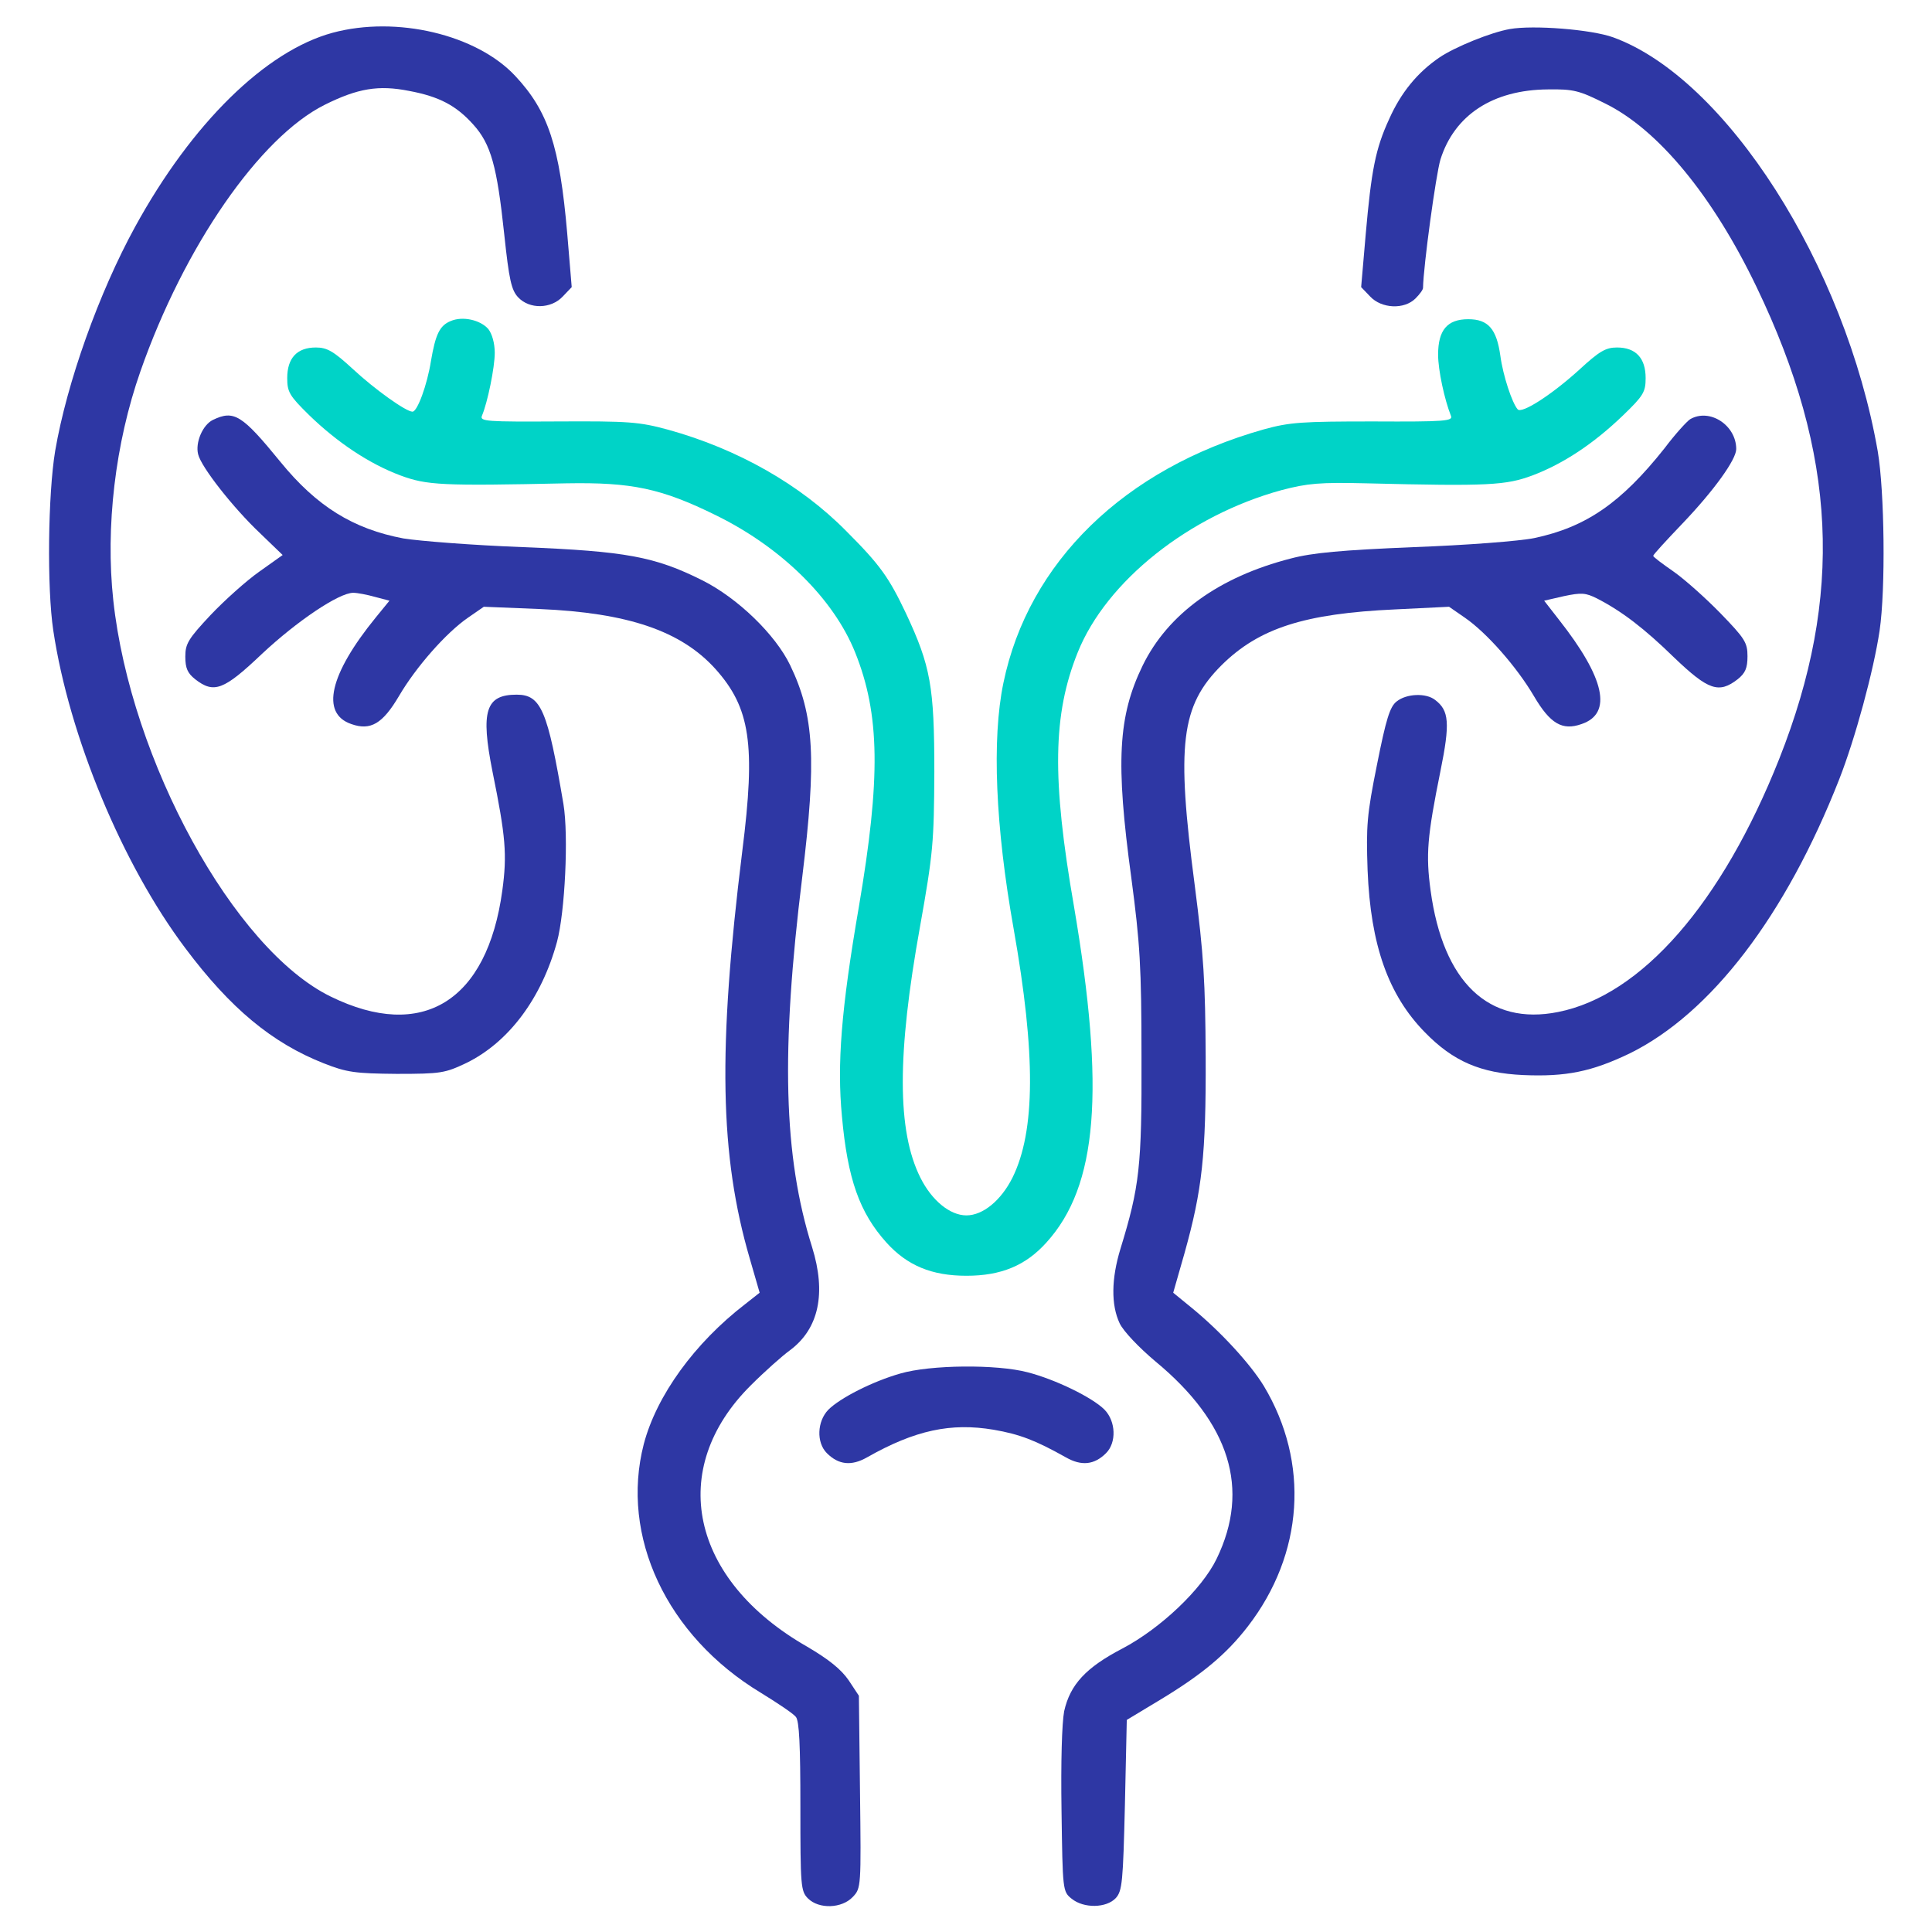 <svg width="36" height="36" viewBox="0 0 36 36" fill="none" xmlns="http://www.w3.org/2000/svg">
<g clip-path="url(#clip0_314_314597)">
<path d="M6.196 0.611C4.951 0.949 3.573 2.299 2.518 4.225C1.843 5.456 1.246 7.129 1.028 8.402C0.894 9.21 0.873 10.954 0.993 11.749C1.288 13.717 2.279 16.108 3.454 17.669C4.297 18.794 5.071 19.434 6.034 19.814C6.463 19.982 6.611 20.003 7.391 20.01C8.221 20.01 8.291 19.996 8.692 19.806C9.479 19.42 10.091 18.604 10.379 17.549C10.527 17.001 10.597 15.574 10.499 14.983C10.204 13.239 10.084 12.944 9.627 12.944C9.05 12.944 8.952 13.246 9.177 14.378C9.423 15.588 9.451 15.925 9.36 16.593C9.079 18.66 7.869 19.406 6.161 18.569C4.361 17.69 2.434 14.174 2.111 11.186C1.963 9.822 2.146 8.261 2.617 6.918C3.432 4.591 4.839 2.559 6.048 1.954C6.667 1.645 7.054 1.581 7.623 1.694C8.186 1.799 8.502 1.968 8.818 2.32C9.149 2.685 9.261 3.1 9.395 4.359C9.486 5.217 9.529 5.406 9.655 5.54C9.866 5.765 10.267 5.758 10.485 5.526L10.653 5.35L10.569 4.345C10.428 2.721 10.218 2.074 9.599 1.413C8.882 0.646 7.391 0.288 6.196 0.611Z" fill="#2E37A4"/>
<path d="M28.134 0.541C27.775 0.604 27.107 0.878 26.826 1.068C26.411 1.349 26.102 1.729 25.884 2.221C25.631 2.77 25.553 3.171 25.448 4.366L25.363 5.35L25.532 5.526C25.743 5.751 26.165 5.772 26.376 5.561C26.453 5.484 26.516 5.399 26.516 5.364C26.523 4.956 26.756 3.255 26.84 2.974C27.1 2.144 27.817 1.673 28.844 1.666C29.322 1.659 29.427 1.687 29.905 1.926C30.897 2.411 31.916 3.649 32.732 5.35C34.23 8.465 34.356 11.102 33.154 14.139C32.085 16.832 30.587 18.548 29.034 18.857C27.74 19.117 26.889 18.302 26.657 16.593C26.566 15.925 26.594 15.588 26.84 14.371C27.023 13.471 27.002 13.239 26.741 13.042C26.573 12.909 26.207 12.923 26.024 13.071C25.898 13.169 25.827 13.401 25.659 14.245C25.469 15.187 25.455 15.391 25.483 16.213C25.539 17.613 25.869 18.541 26.552 19.237C27.079 19.778 27.592 19.996 28.38 20.032C29.181 20.067 29.659 19.968 30.363 19.631C31.881 18.885 33.273 17.064 34.272 14.519C34.567 13.767 34.912 12.501 35.024 11.749C35.137 10.975 35.116 9.161 34.989 8.409C34.384 4.942 32.163 1.462 30.06 0.696C29.652 0.548 28.57 0.464 28.134 0.541Z" fill="#2E37A4"/>
<path d="M8.396 5.983C8.192 6.067 8.115 6.229 8.03 6.728C7.96 7.171 7.777 7.671 7.686 7.671C7.566 7.671 6.983 7.256 6.575 6.876C6.216 6.546 6.097 6.475 5.886 6.475C5.534 6.475 5.352 6.672 5.352 7.045C5.352 7.305 5.394 7.375 5.759 7.734C6.28 8.24 6.877 8.641 7.461 8.859C7.953 9.042 8.234 9.056 10.555 9.006C11.771 8.985 12.319 9.098 13.346 9.604C14.562 10.202 15.533 11.158 15.934 12.156C16.398 13.31 16.412 14.498 16.004 16.895C15.673 18.815 15.596 19.828 15.688 20.798C15.793 21.972 16.018 22.598 16.517 23.153C16.904 23.582 17.361 23.772 18.008 23.772C18.655 23.772 19.112 23.582 19.498 23.153C20.455 22.099 20.595 20.32 20.012 16.889C19.597 14.505 19.618 13.31 20.082 12.156C20.616 10.828 22.156 9.604 23.879 9.133C24.364 9.006 24.589 8.985 25.461 9.006C27.746 9.063 28.062 9.042 28.555 8.859C29.131 8.641 29.694 8.268 30.242 7.741C30.622 7.375 30.664 7.305 30.664 7.045C30.664 6.672 30.481 6.475 30.13 6.475C29.919 6.475 29.799 6.546 29.419 6.897C28.906 7.361 28.358 7.713 28.28 7.628C28.175 7.509 28.006 6.996 27.957 6.63C27.887 6.131 27.732 5.948 27.359 5.948C26.966 5.948 26.797 6.152 26.797 6.609C26.797 6.897 26.916 7.446 27.036 7.748C27.078 7.846 26.93 7.86 25.587 7.853C24.259 7.853 24.034 7.867 23.548 8.001C20.954 8.732 19.161 10.476 18.697 12.726C18.479 13.774 18.549 15.405 18.887 17.303C19.302 19.645 19.294 21.079 18.866 21.944C18.655 22.366 18.317 22.647 18.008 22.647C17.698 22.647 17.361 22.366 17.15 21.944C16.714 21.072 16.714 19.645 17.143 17.268C17.389 15.89 17.403 15.693 17.41 14.385C17.41 12.789 17.34 12.41 16.883 11.432C16.566 10.764 16.405 10.532 15.772 9.899C14.914 9.028 13.747 8.367 12.453 8.008C11.912 7.86 11.715 7.846 10.393 7.853C9.071 7.86 8.938 7.853 8.98 7.748C9.085 7.502 9.219 6.848 9.219 6.574C9.219 6.398 9.17 6.222 9.099 6.131C8.952 5.962 8.621 5.885 8.396 5.983Z" fill="#00D3C7"/>
<path d="M3.966 7.825C3.777 7.917 3.636 8.247 3.692 8.465C3.748 8.704 4.353 9.471 4.845 9.935L5.267 10.342L4.831 10.652C4.592 10.82 4.184 11.186 3.924 11.46C3.509 11.903 3.453 11.995 3.453 12.234C3.453 12.452 3.495 12.543 3.636 12.656C3.987 12.93 4.17 12.86 4.88 12.185C5.534 11.573 6.315 11.046 6.582 11.046C6.659 11.046 6.842 11.081 6.99 11.123L7.257 11.193L7.004 11.503C6.139 12.564 5.97 13.296 6.547 13.492C6.905 13.619 7.13 13.485 7.433 12.972C7.749 12.431 8.312 11.791 8.72 11.51L9.015 11.306L10.048 11.348C11.701 11.418 12.692 11.756 13.332 12.466C13.979 13.19 14.084 13.865 13.831 15.862C13.374 19.553 13.409 21.529 13.972 23.456L14.155 24.088L13.887 24.299C12.945 25.024 12.235 26.001 11.996 26.908C11.553 28.624 12.418 30.48 14.176 31.542C14.485 31.732 14.78 31.928 14.83 31.992C14.893 32.069 14.914 32.512 14.914 33.665C14.914 35.142 14.921 35.24 15.055 35.374C15.259 35.578 15.688 35.563 15.891 35.346C16.046 35.184 16.046 35.156 16.025 33.391L16.004 31.598L15.814 31.31C15.673 31.106 15.448 30.923 15.041 30.684C12.861 29.439 12.418 27.372 13.993 25.811C14.246 25.558 14.577 25.263 14.724 25.157C15.259 24.756 15.399 24.096 15.132 23.238C14.598 21.543 14.548 19.588 14.949 16.34C15.216 14.153 15.174 13.331 14.724 12.396C14.45 11.826 13.747 11.144 13.086 10.813C12.2 10.37 11.659 10.272 9.746 10.195C8.818 10.16 7.82 10.082 7.517 10.033C6.582 9.857 5.9 9.435 5.225 8.606C4.508 7.727 4.36 7.635 3.966 7.825Z" fill="#2E37A4"/>
<path d="M31.494 7.811C31.43 7.853 31.212 8.092 31.016 8.353C30.207 9.372 29.553 9.822 28.59 10.026C28.323 10.082 27.31 10.16 26.34 10.195C24.997 10.251 24.456 10.3 24.055 10.406C22.712 10.75 21.762 11.439 21.291 12.403C20.834 13.345 20.785 14.196 21.081 16.361C21.242 17.578 21.27 18.014 21.27 19.694C21.277 21.74 21.235 22.106 20.877 23.273C20.708 23.828 20.701 24.314 20.863 24.658C20.933 24.806 21.221 25.108 21.53 25.368C22.916 26.514 23.302 27.745 22.67 29.046C22.395 29.615 21.622 30.346 20.912 30.719C20.237 31.071 19.941 31.387 19.829 31.886C19.787 32.111 19.766 32.821 19.78 33.742C19.801 35.226 19.801 35.247 19.97 35.381C20.195 35.563 20.616 35.556 20.792 35.367C20.912 35.233 20.926 35.064 20.961 33.637L20.996 32.048L21.615 31.675C22.395 31.204 22.852 30.825 23.253 30.304C24.294 28.954 24.406 27.253 23.549 25.825C23.295 25.41 22.74 24.806 22.206 24.37L21.861 24.088L22.072 23.35C22.402 22.169 22.473 21.522 22.466 19.694C22.459 18.302 22.43 17.796 22.262 16.495C21.917 13.872 22.002 13.155 22.761 12.396C23.457 11.707 24.301 11.432 26.002 11.355L27.001 11.306L27.296 11.51C27.704 11.791 28.266 12.431 28.583 12.972C28.885 13.485 29.11 13.619 29.469 13.492C30.052 13.296 29.905 12.635 29.047 11.545L28.773 11.193L29.138 11.109C29.469 11.039 29.546 11.046 29.757 11.151C30.221 11.39 30.636 11.707 31.198 12.255C31.831 12.86 32.028 12.93 32.38 12.656C32.52 12.543 32.562 12.452 32.562 12.227C32.562 11.974 32.513 11.896 32.056 11.425C31.782 11.144 31.388 10.792 31.177 10.645C30.974 10.504 30.805 10.378 30.805 10.357C30.805 10.335 31.051 10.068 31.353 9.752C31.937 9.14 32.352 8.564 32.352 8.367C32.352 7.924 31.859 7.6 31.494 7.811Z" fill="#2E37A4"/>
<path d="M16.778 25.593C16.258 25.741 15.653 26.05 15.435 26.268C15.224 26.486 15.21 26.88 15.407 27.077C15.625 27.295 15.864 27.323 16.159 27.154C17.052 26.648 17.72 26.507 18.515 26.641C19 26.725 19.295 26.838 19.858 27.154C20.153 27.323 20.392 27.295 20.61 27.077C20.807 26.88 20.793 26.486 20.582 26.268C20.35 26.036 19.668 25.706 19.154 25.572C18.571 25.417 17.333 25.431 16.778 25.593Z" fill="#2E37A4"/>
</g>
<defs>
<clipPath id="clip0_314_314597">
<rect width="36" height="36" fill="white"/>
</clipPath>
</defs>
</svg>
